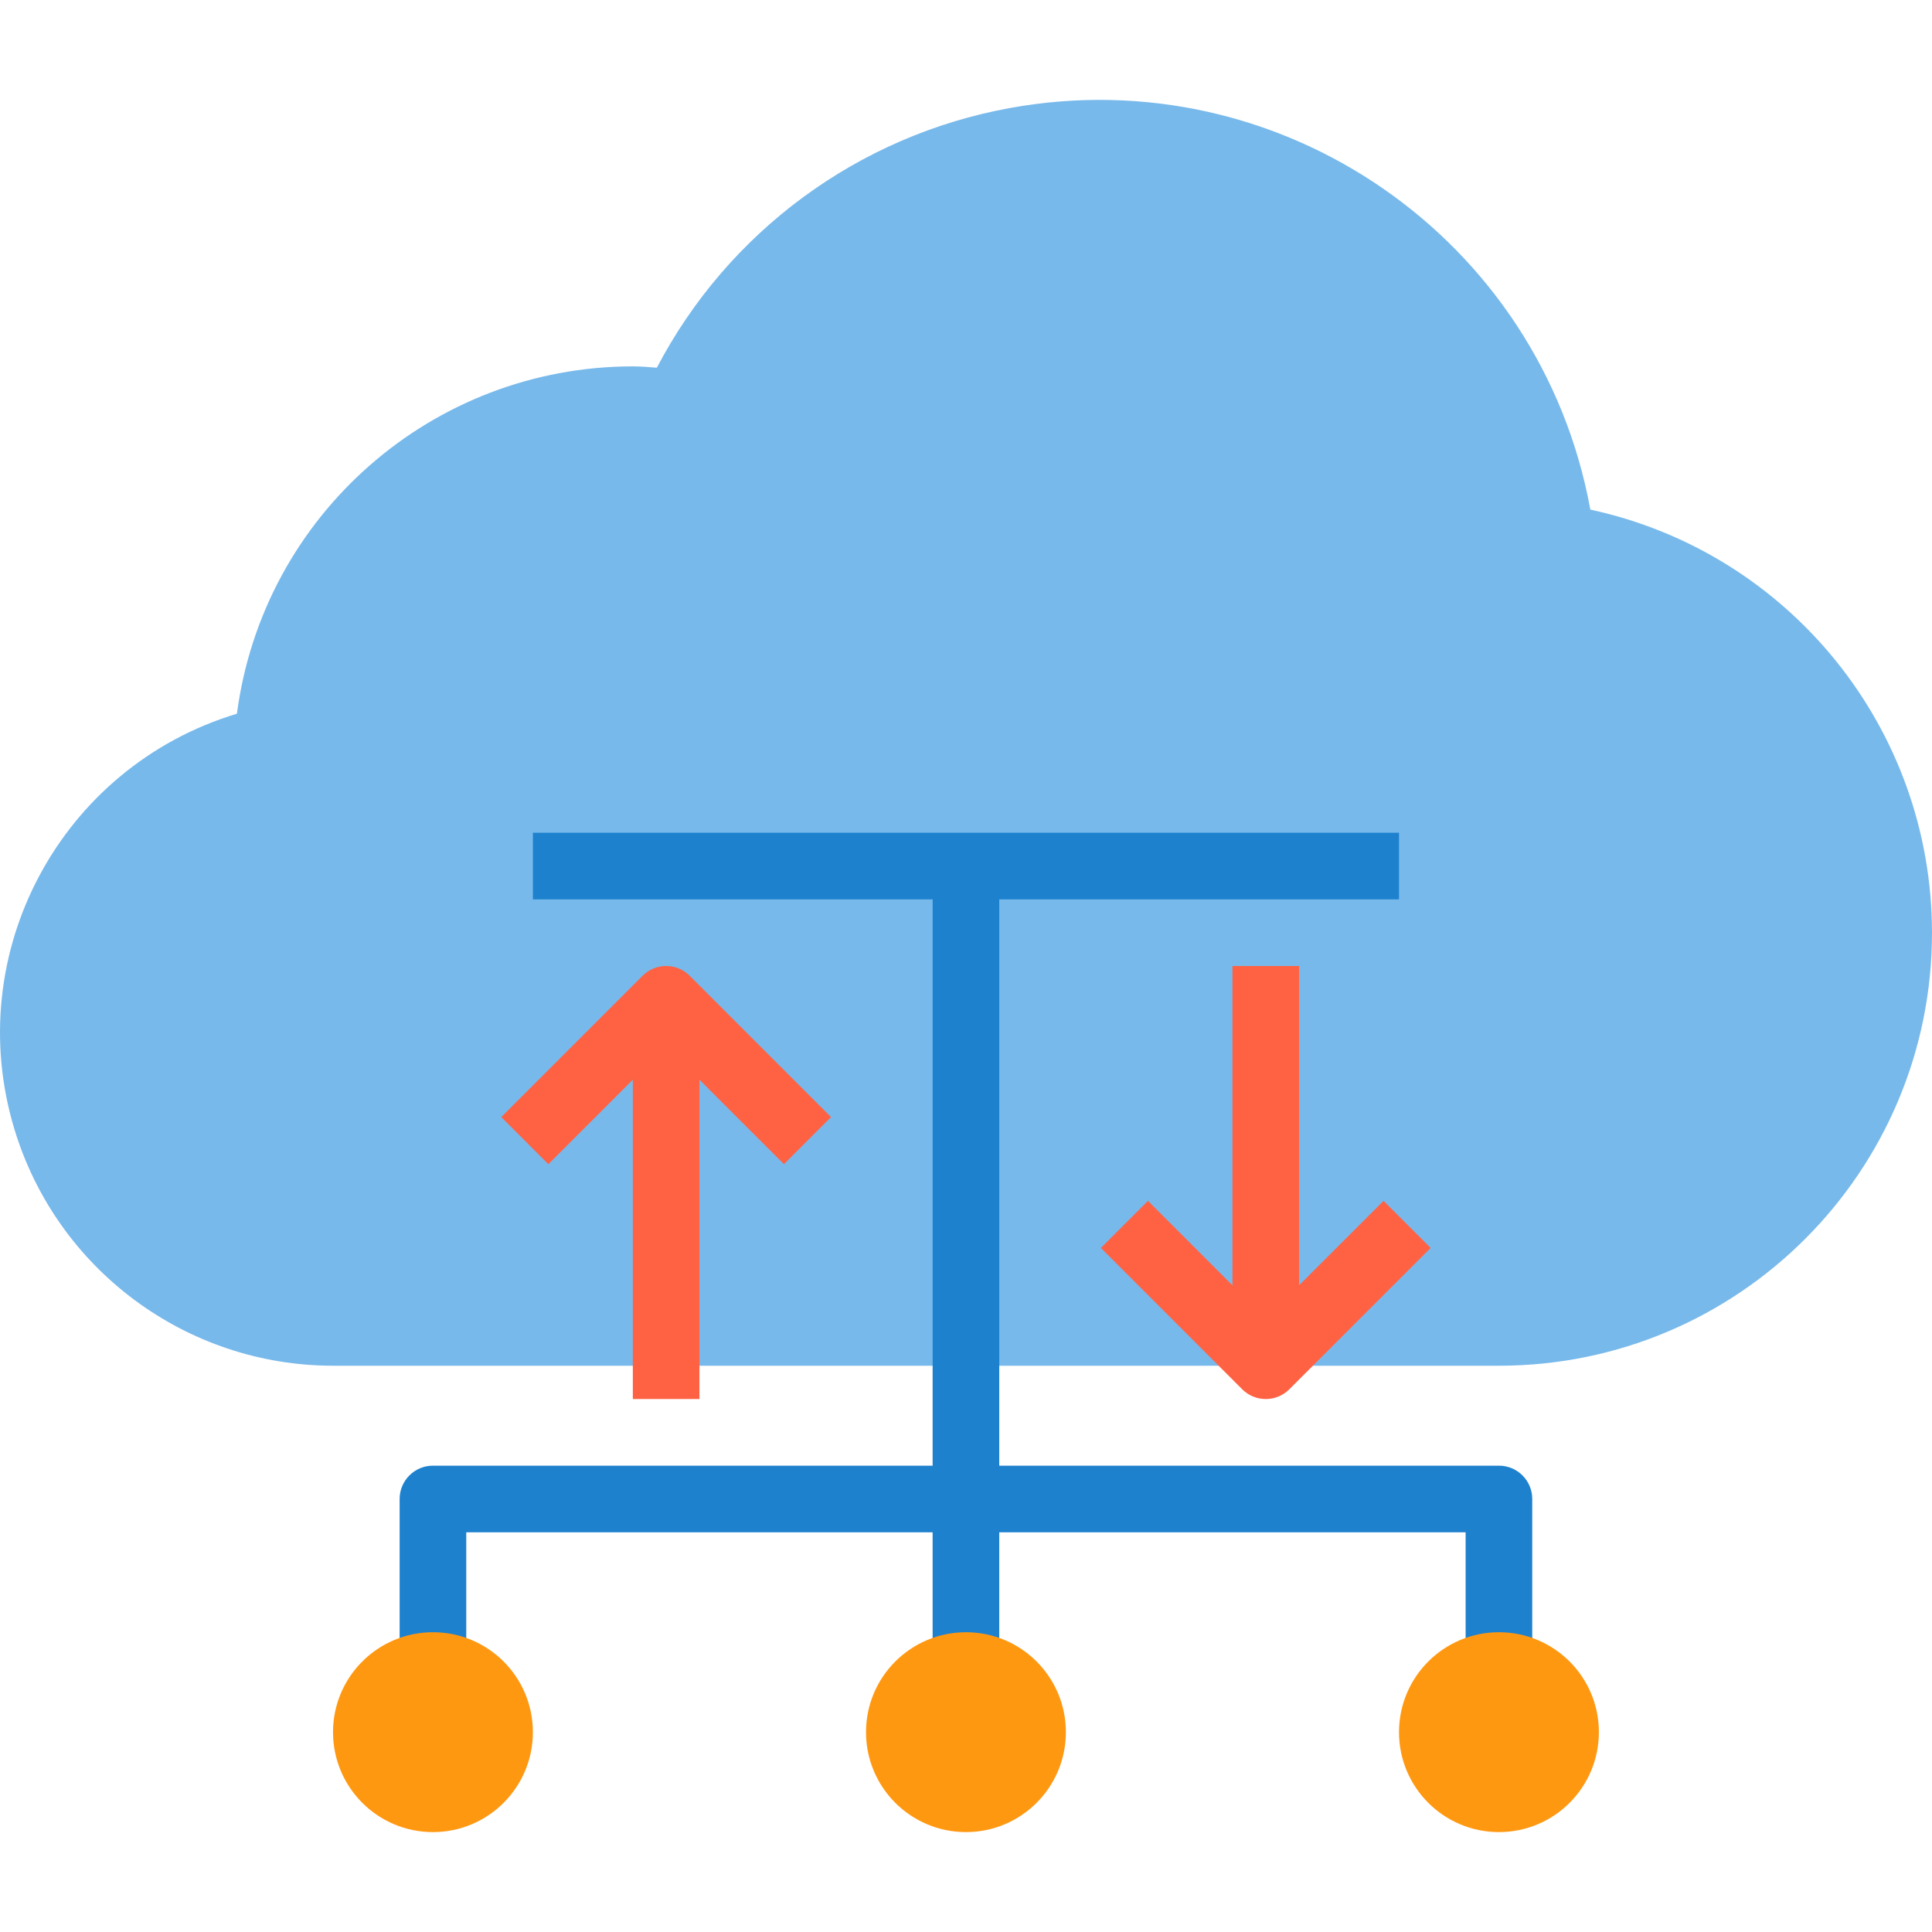 <?xml version="1.0" encoding="iso-8859-1"?>
<!-- Generator: Adobe Illustrator 19.0.0, SVG Export Plug-In . SVG Version: 6.00 Build 0)  -->
<svg version="1.1" id="Capa_1" xmlns="http://www.w3.org/2000/svg" xmlns:xlink="http://www.w3.org/1999/xlink" x="0px" y="0px"
	 viewBox="0 0 463.974 463.974" style="enable-background:new 0 0 463.974 463.974;" xml:space="preserve">
<path style="fill:#78B9EB;" d="M463.974,223.984c-0.027-48.957-34.194-91.266-82.048-101.6
	c-11.89-65.145-74.34-108.316-139.485-96.426c-36.327,6.631-67.573,29.63-84.699,62.346c-1.92-0.144-3.824-0.32-5.768-0.32
	c-48.13,0.021-88.795,35.698-95.08,83.416c-42.296,12.773-66.229,57.415-53.456,99.712c10.193,33.752,41.279,56.851,76.536,56.872
	h280C417.411,327.984,463.974,281.422,463.974,223.984z"/>
<path style="fill:#1E81CE;" d="M359.974,351.984h-120v-136h96v-16h-208v16h96v136h-120c-4.418,0-8,3.582-8,8v40h16v-32h112v32h16
	v-32h112v32h16v-40C367.974,355.566,364.392,351.984,359.974,351.984z"/>
<g>
	<circle style="fill:#FF9811;" cx="103.974" cy="415.984" r="24"/>
	<circle style="fill:#FF9811;" cx="231.974" cy="415.984" r="24"/>
	<circle style="fill:#FF9811;" cx="359.974" cy="415.984" r="24"/>
</g>
<g>
	<path style="fill:#FF6243;" d="M167.974,335.984v-76.688l20.288,20.288l11.312-11.312l-33.944-33.944
		c-3.124-3.123-8.188-3.123-11.312,0l-33.944,33.944l11.312,11.312l20.288-20.288v76.688H167.974z"/>
	<path style="fill:#FF6243;" d="M295.974,231.984v76.688l-20.288-20.288l-11.312,11.312l33.944,33.944
		c3.124,3.123,8.188,3.123,11.312,0l33.944-33.944l-11.312-11.312l-20.288,20.288v-76.688H295.974z"/>
</g>
<g>
</g>
<g>
</g>
<g>
</g>
<g>
</g>
<g>
</g>
<g>
</g>
<g>
</g>
<g>
</g>
<g>
</g>
<g>
</g>
<g>
</g>
<g>
</g>
<g>
</g>
<g>
</g>
<g>
</g>
</svg>
